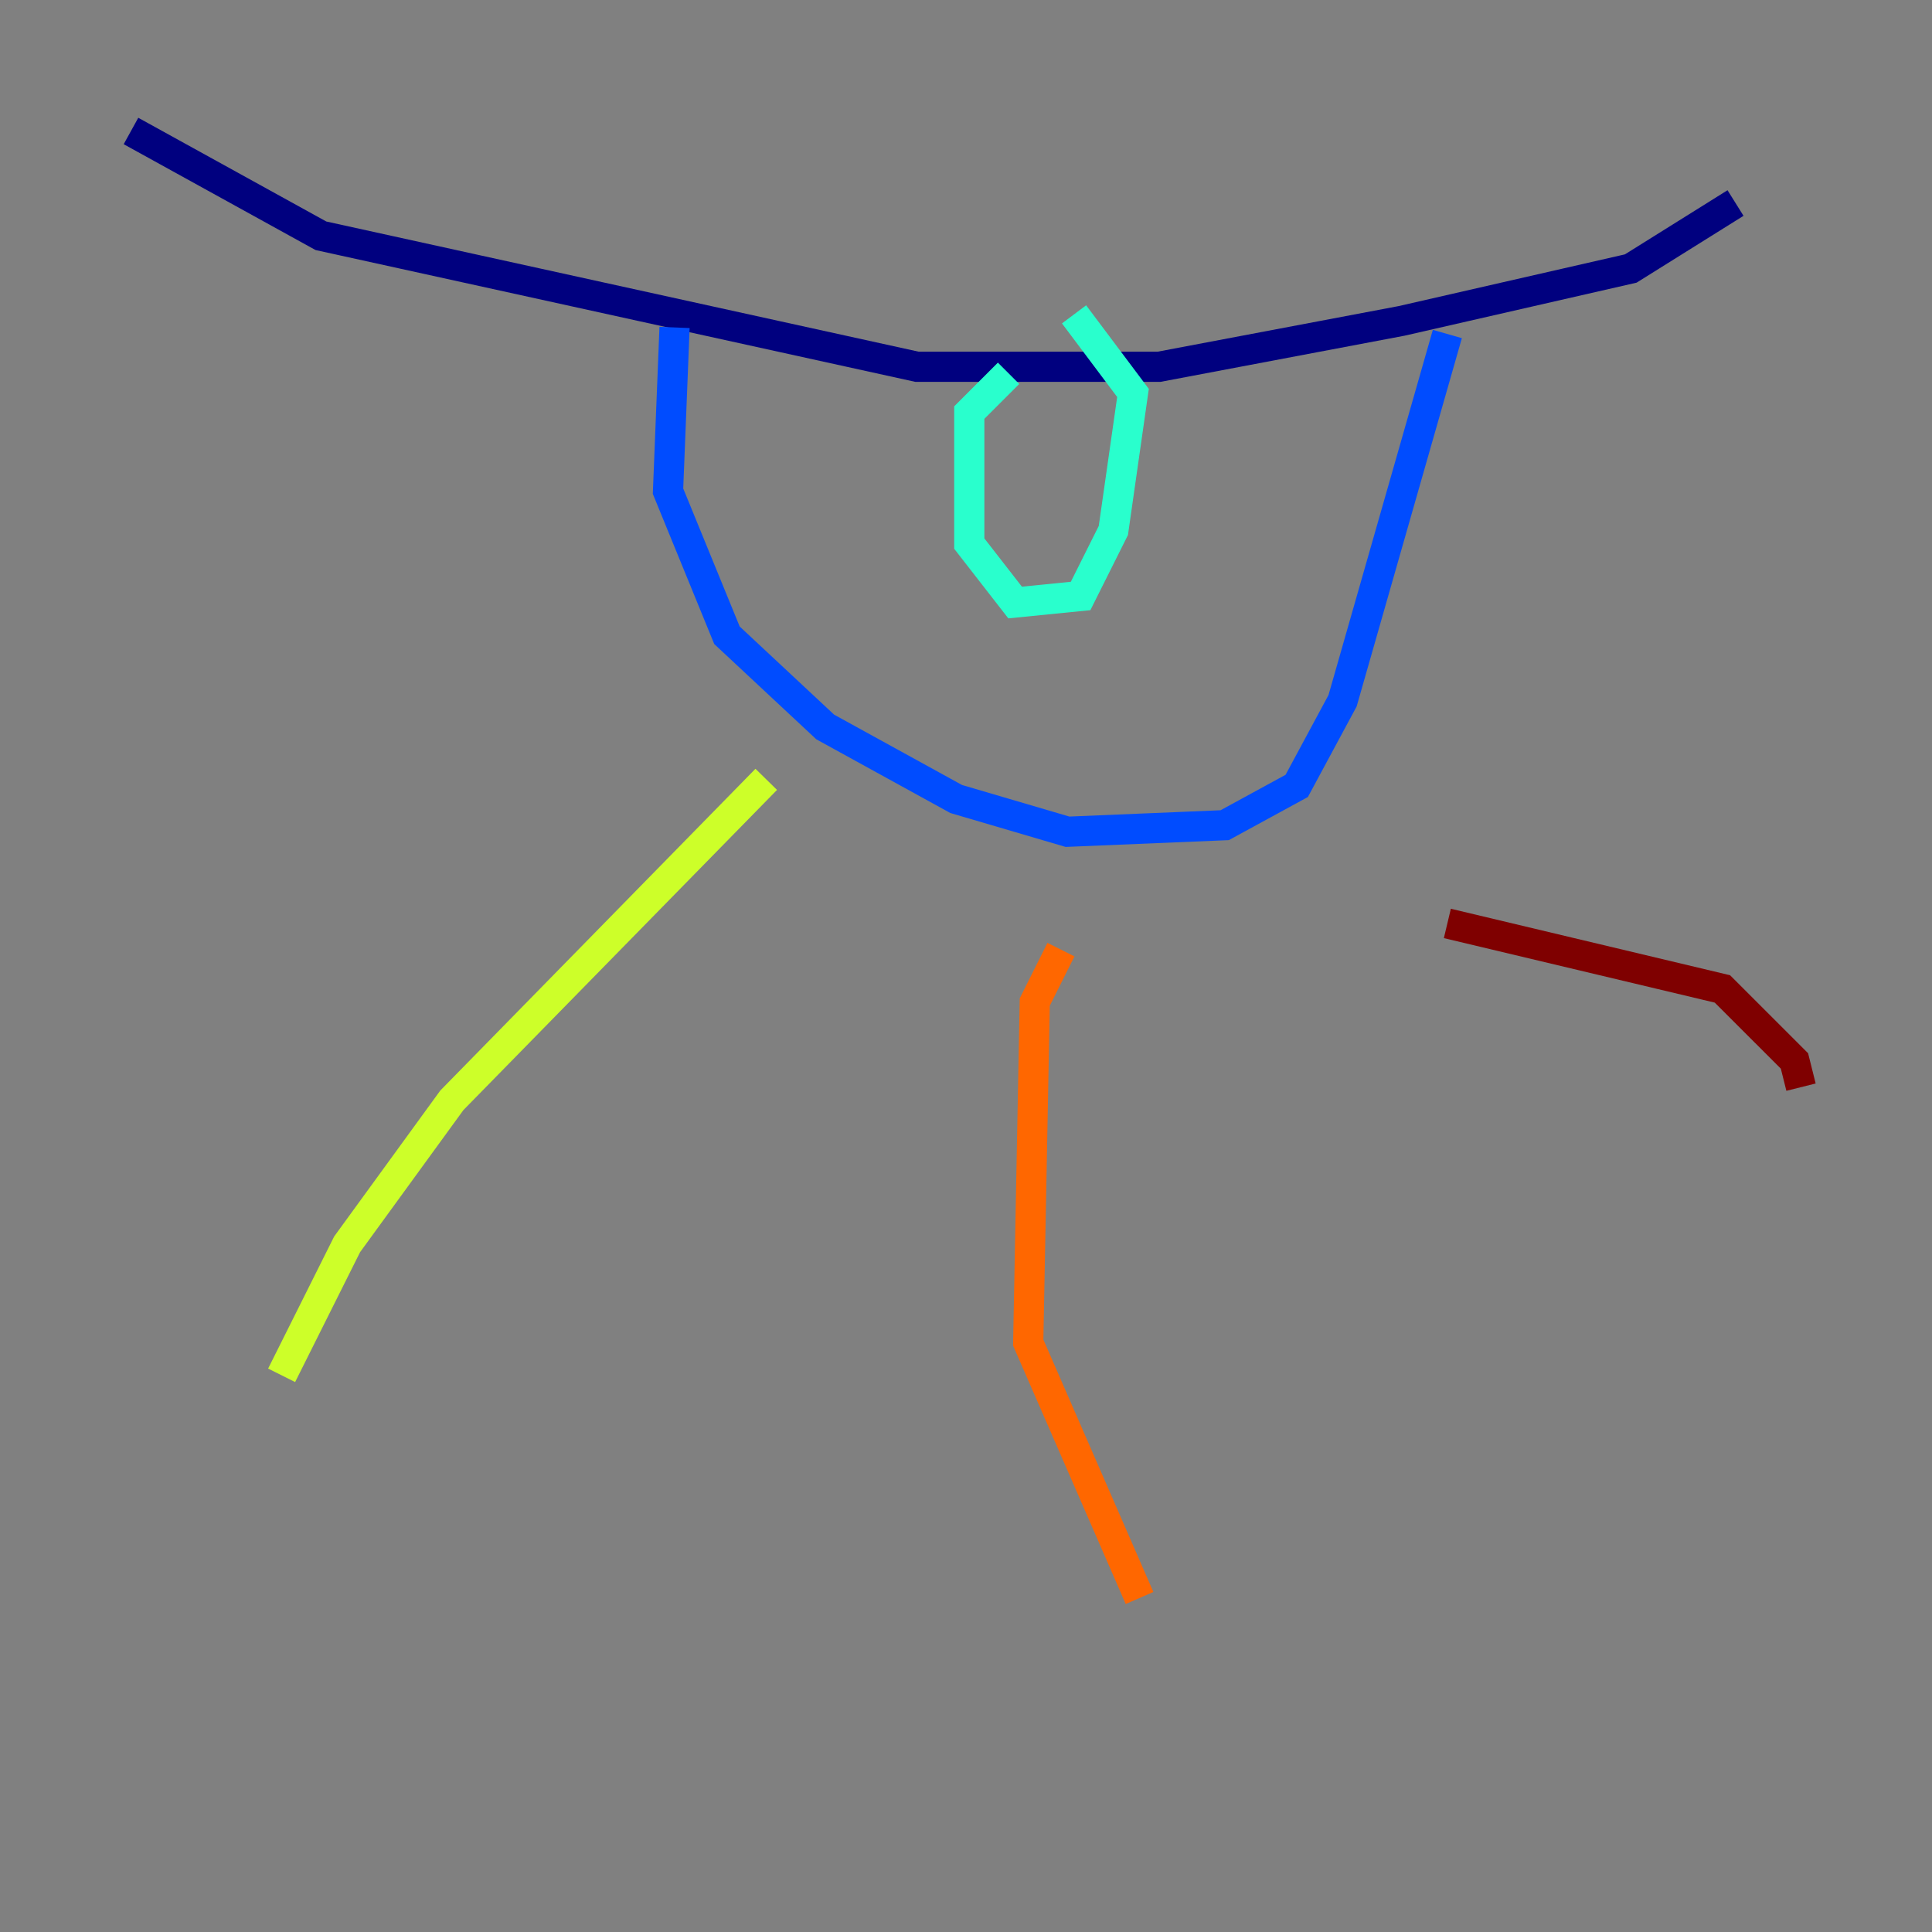 <?xml version="1.0" encoding="utf-8" ?>
<svg baseProfile="tiny" height="128" version="1.2" viewBox="0,0,128,128" width="128" xmlns="http://www.w3.org/2000/svg" xmlns:ev="http://www.w3.org/2001/xml-events" xmlns:xlink="http://www.w3.org/1999/xlink"><rect x="0" y="0" width="128" height="128" fill="#808080" stroke="none"/><defs /><polyline fill="none" points="8.678,8.678 21.261,15.62 60.746,24.298 76.8,24.298 92.854,21.261 108.041,17.79 114.983,13.451" stroke="#00007f" stroke-width="2" /><polyline fill="none" points="44.691,21.695 44.258,32.542 48.163,42.088 54.671,48.163 63.349,52.936 70.725,55.105 81.139,54.671 85.912,52.068 88.949,46.427 95.891,22.129" stroke="#004cff" stroke-width="2" /><polyline fill="none" points="66.82,24.732 64.217,27.336 64.217,36.014 67.254,39.919 71.593,39.485 73.763,35.146 75.064,26.034 71.159,20.827" stroke="#29ffcd" stroke-width="2" /><polyline fill="none" points="50.766,51.634 29.939,72.895 22.997,82.441 18.658,91.119" stroke="#cdff29" stroke-width="2" /><polyline fill="none" points="70.291,62.915 68.556,66.386 68.122,88.949 75.498,105.871" stroke="#ff6700" stroke-width="2" /><polyline fill="none" points="95.891,61.18 114.115,65.519 118.888,70.291 119.322,72.027" stroke="#7f0000" stroke-width="2" /></svg>